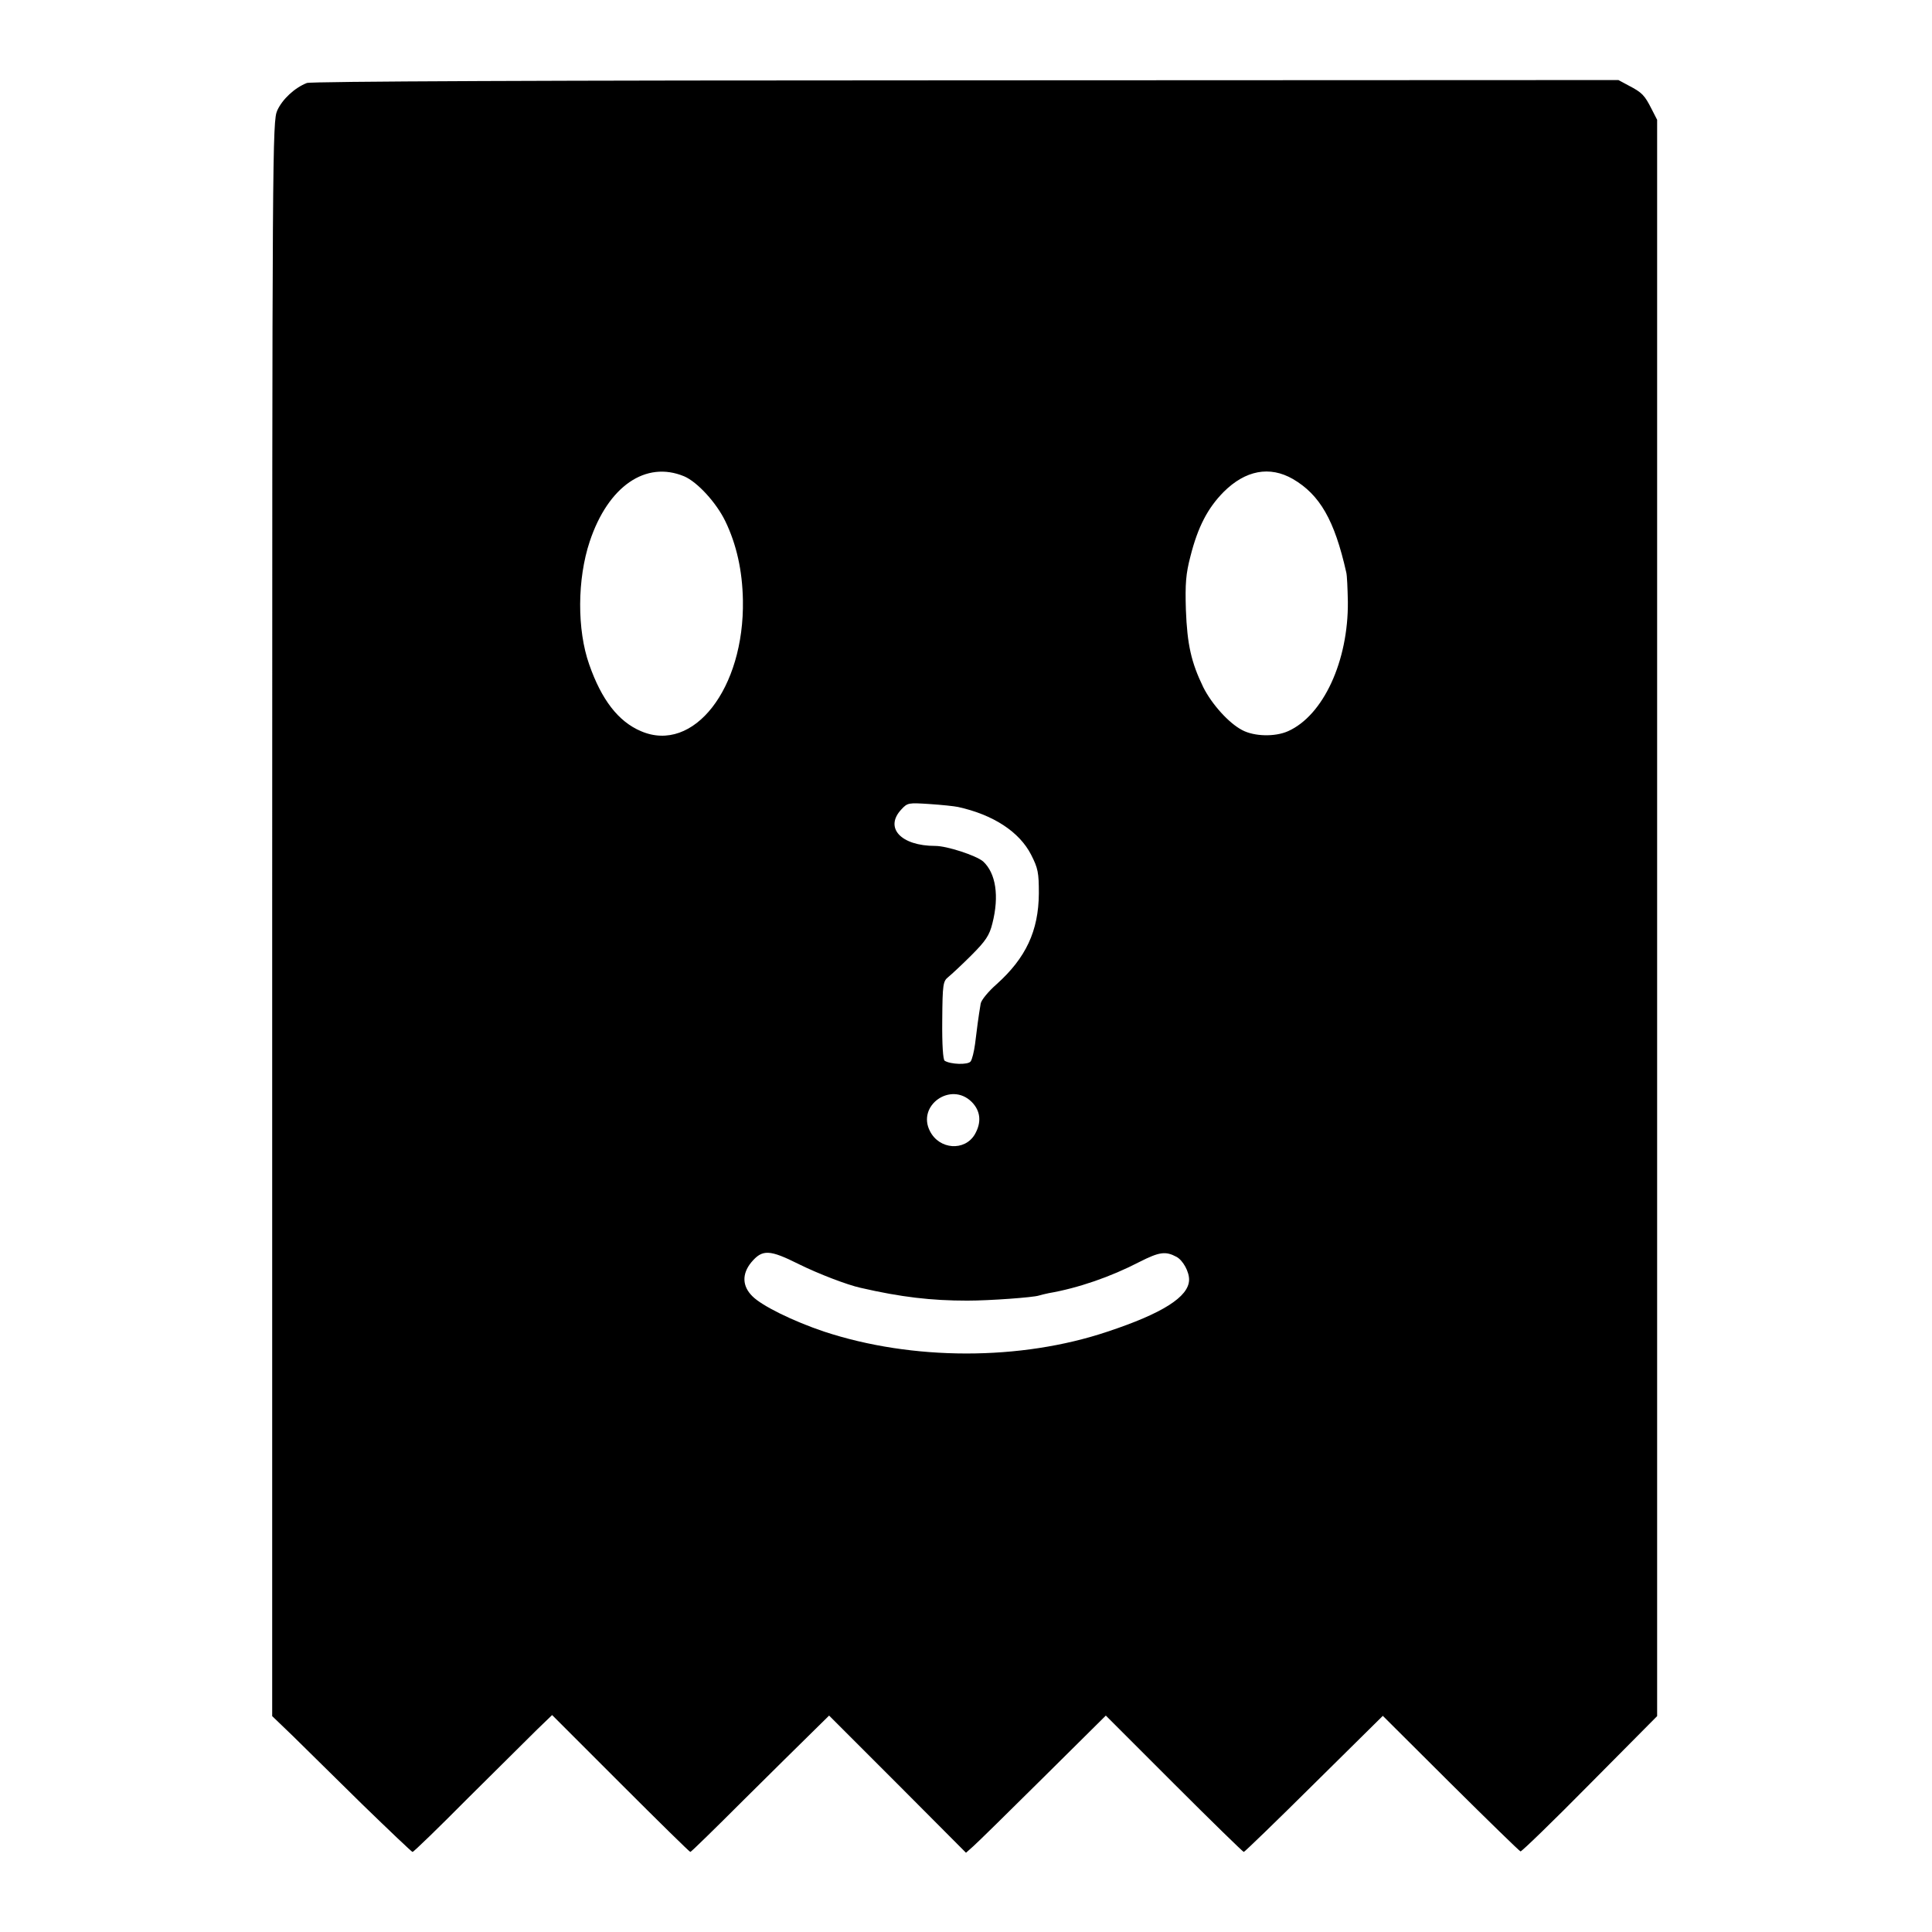<?xml version="1.0" standalone="no"?>
<!DOCTYPE svg PUBLIC "-//W3C//DTD SVG 20010904//EN"
 "http://www.w3.org/TR/2001/REC-SVG-20010904/DTD/svg10.dtd">
<svg version="1.0" xmlns="http://www.w3.org/2000/svg"
 width="724pt" height="724pt" viewBox="0 0 724 724"
 preserveAspectRatio="xMidYMid meet">
<g transform="translate(0,724) scale(0.1,-0.1)"
fill="#000000" stroke="none">
<path d="M1150 6929 c-46 -18 -92 -61 -111 -103 -18 -40 -19 -132 -19 -3029
l0 -2988 78 -75 c42 -42 159 -156 259 -255 101 -98 186 -179 189 -179 4 0 98
91 209 203 112 111 228 226 258 256 l56 54 256 -256 c142 -142 259 -257 262
-257 3 0 92 87 198 193 106 105 222 220 258 255 l64 63 257 -257 256 -257 27
24 c15 13 133 129 262 257 l235 233 255 -255 c141 -141 259 -256 262 -256 3 0
122 115 263 255 l258 255 254 -253 c139 -138 257 -253 262 -255 4 -1 121 112
260 253 l252 254 0 2991 0 2991 -21 41 c-26 51 -35 61 -85 87 l-39 21 -2445
-1 c-1582 0 -2454 -4 -2470 -10z m1414 -1474 c49 -21 120 -98 154 -168 42 -87
64 -185 66 -296 6 -331 -185 -576 -382 -491 -85 36 -148 118 -194 250 -46 130
-45 320 2 461 69 207 210 304 354 244z m2281 -10 c101 -59 156 -154 200 -350
3 -11 5 -60 6 -110 2 -222 -92 -426 -224 -485 -49 -22 -127 -20 -172 4 -50 26
-114 97 -146 161 -45 93 -60 159 -65 290 -3 98 0 135 17 200 28 111 65 181
124 241 82 82 173 99 260 49z m-1255 -1229 c132 -29 230 -93 274 -179 26 -51
29 -67 29 -145 -1 -141 -49 -242 -158 -340 -31 -27 -58 -60 -60 -73 -8 -47
-15 -100 -21 -151 -4 -29 -11 -59 -17 -66 -10 -13 -75 -11 -97 3 -6 4 -10 59
-9 152 1 136 3 146 23 162 11 9 50 45 86 81 54 54 68 75 79 120 26 102 13 188
-35 232 -26 22 -135 58 -179 58 -129 0 -192 68 -127 137 23 25 27 25 105 20
45 -3 93 -8 107 -11z m51 -1105 c34 -34 38 -77 12 -122 -38 -64 -133 -57 -168
12 -50 96 78 187 156 110z m-646 -609 c73 -36 180 -77 230 -88 152 -35 265
-48 400 -48 84 0 247 12 268 19 6 2 23 6 37 9 110 19 232 61 340 117 75 38 98
41 139 19 24 -13 48 -56 47 -87 -2 -63 -100 -125 -305 -193 -327 -110 -733
-109 -1063 0 -116 39 -232 96 -268 132 -39 38 -40 84 -5 127 42 50 68 49 180
-7z"/>
</g>
</svg>
